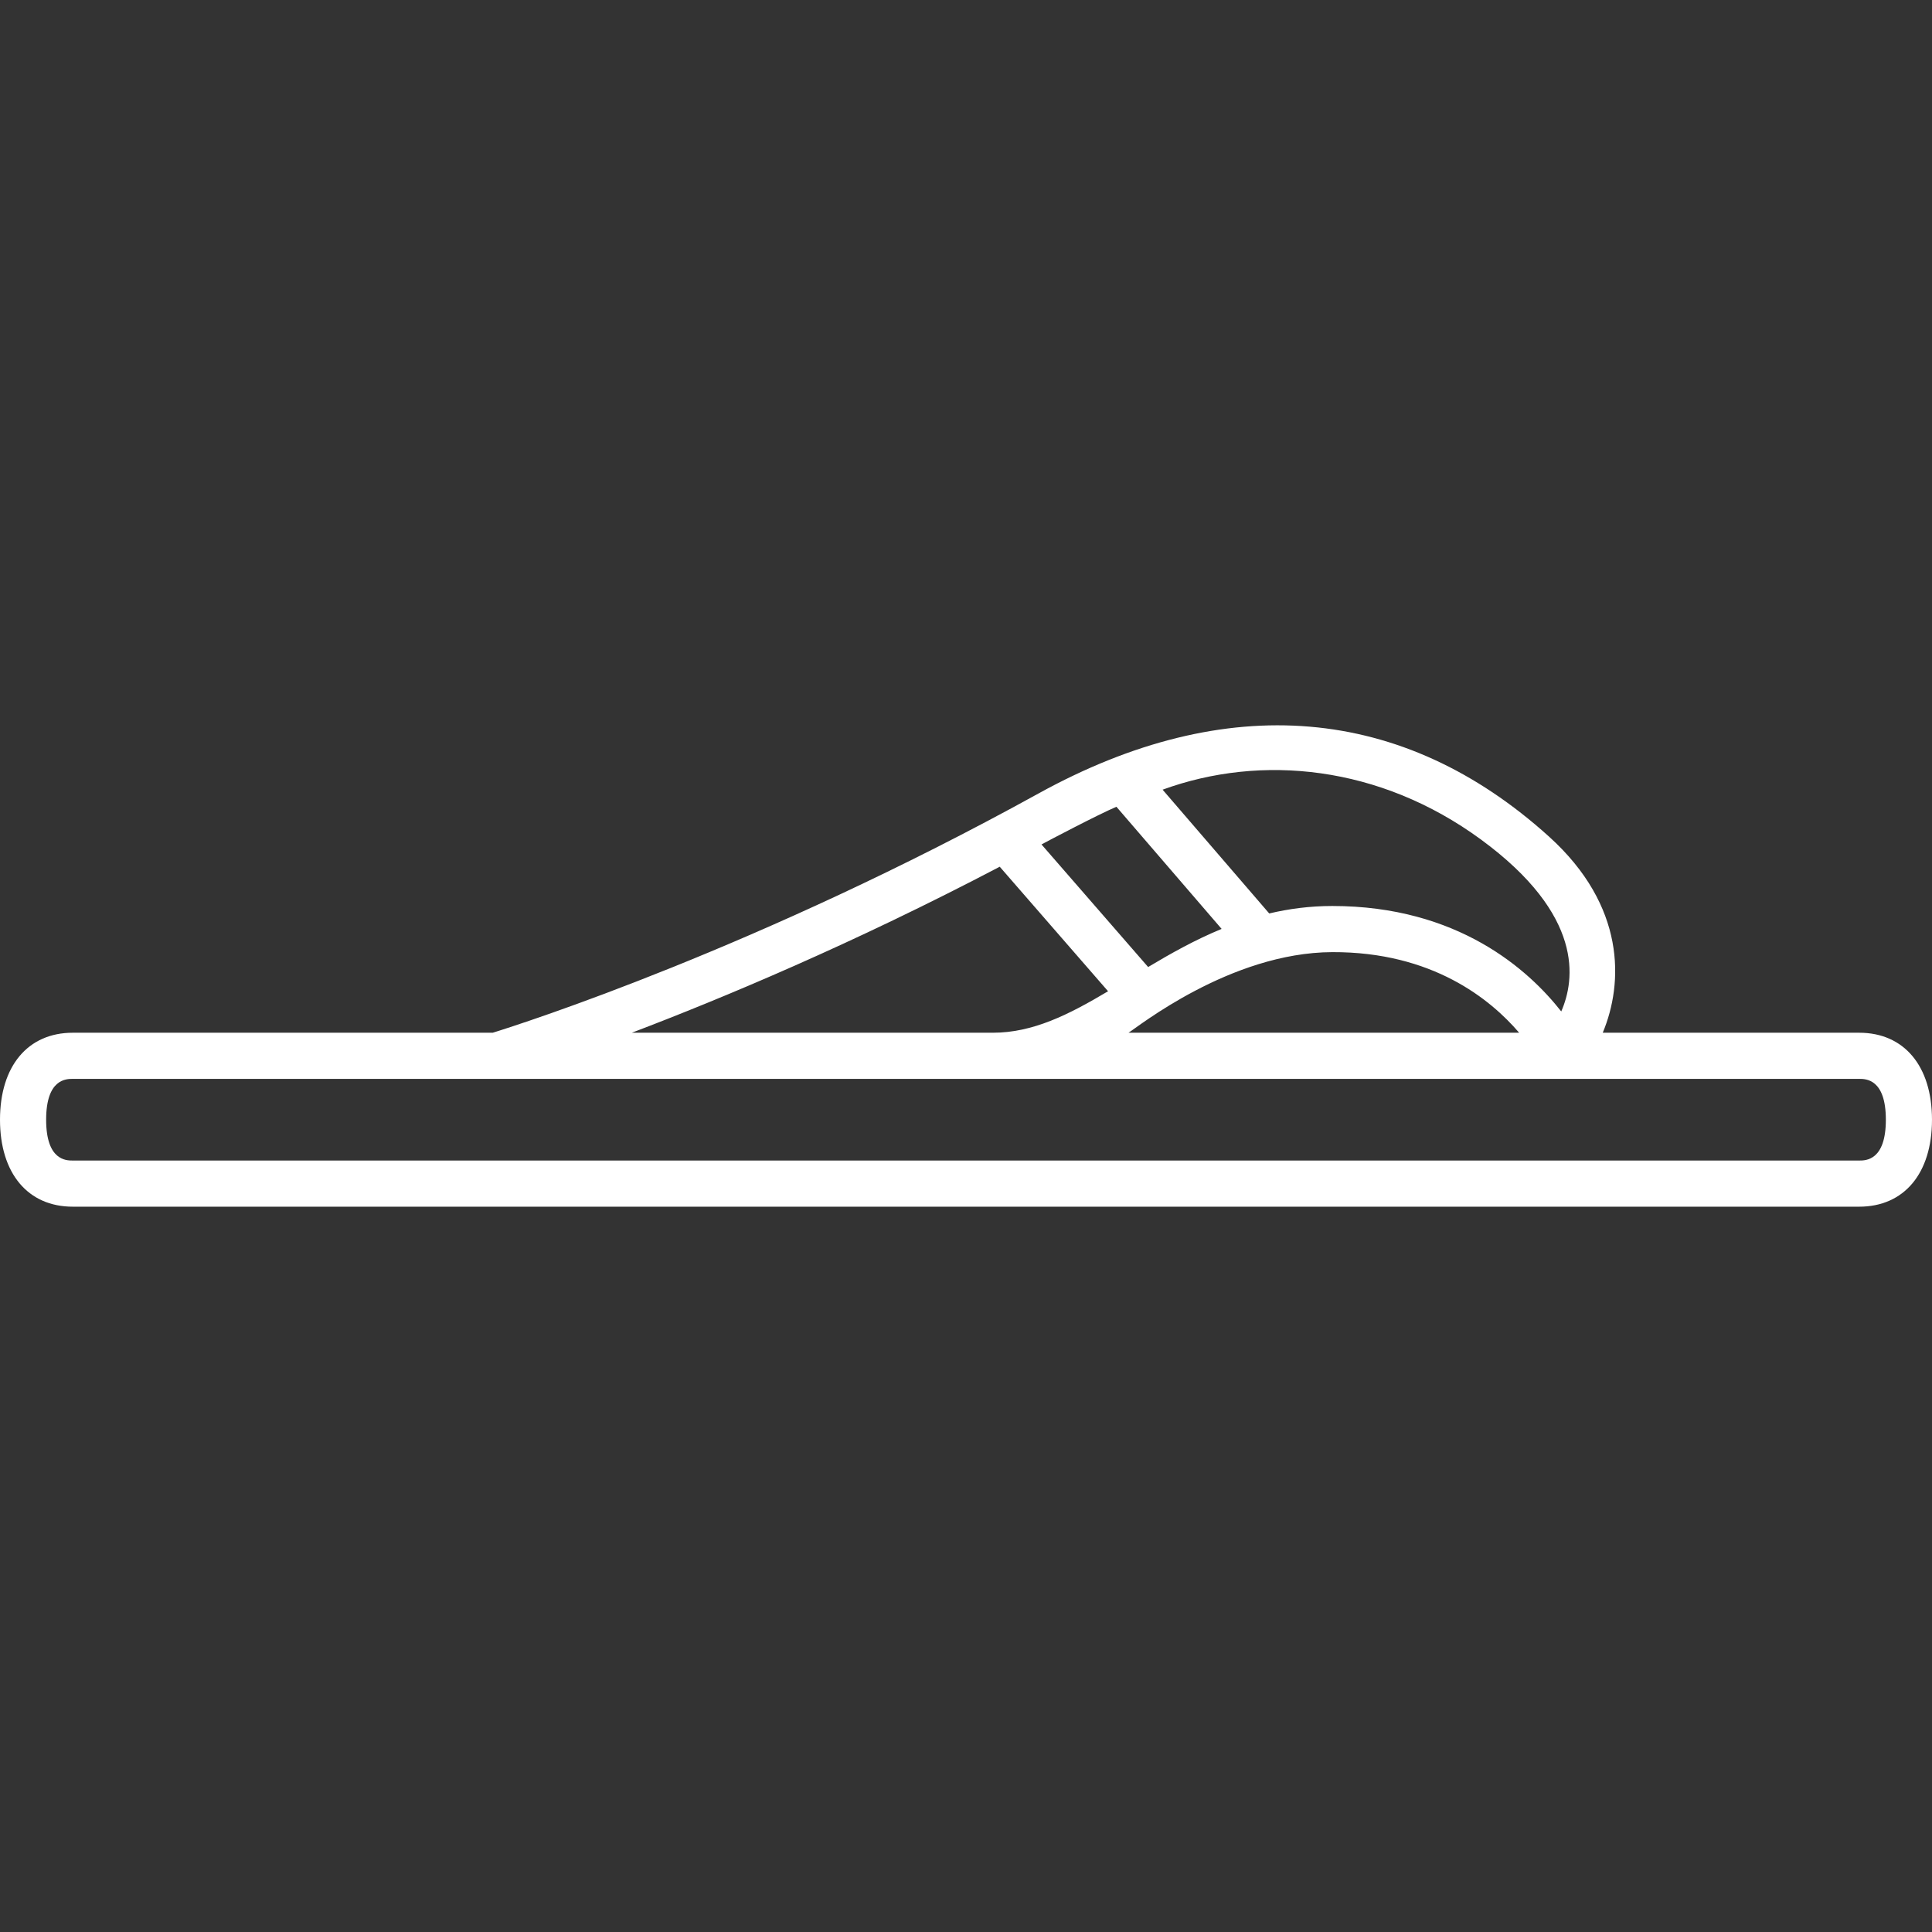 <?xml version="1.0" encoding="iso-8859-1"?>
<!-- Generator: Adobe Illustrator 18.0.0, SVG Export Plug-In . SVG Version: 6.00 Build 0)  -->
<!DOCTYPE svg PUBLIC "-//W3C//DTD SVG 1.1//EN" "http://www.w3.org/Graphics/SVG/1.1/DTD/svg11.dtd">
<svg xmlns="http://www.w3.org/2000/svg" xmlns:xlink="http://www.w3.org/1999/xlink" version="1.1" id="Capa_1" x="0px" y="0px" viewBox="0 0 418.715 418.715" style="enable-background:new 0 0 418.715 418.715;" xml:space="preserve" width="512px" height="512px">
<rect x="0" y="0" width="418.715" height="418.715" fill="#333333" stroke="none"/>
<g>
	<path d="M402.94,223.821h-55.583c4.508-10.799,5-27.472-11.656-42.519c-31.612-28.558-69.817-31.85-110.681-9.306   c-60.558,33.41-111.787,49.822-118.226,51.824H15.773C6.044,223.821,0,231.043,0,242.67c0,11.627,6.044,18.85,15.773,18.85H402.94   c9.73,0,15.774-7.223,15.774-18.85C418.715,231.043,412.671,223.821,402.94,223.821z M338.362,219.207   c-7.052-8.987-22.351-22.855-49.617-22.855c-4.864,0-9.396,0.607-13.671,1.618l-23.107-26.826   c21.391-7.795,47.066-5.26,68.965,10.779C343.357,198.349,341.357,212.349,338.362,219.207z M329.24,223.821h-84.665   c1.792-1.054,22.005-17.391,44.17-17.469C310.411,206.276,323.006,216.542,329.24,223.821z M241.958,174.847l22.8,26.471   c-5.732,2.359-10.981,5.303-15.926,8.261l-23.111-26.567C227.093,182.266,237.969,176.542,241.958,174.847z M216.669,187.842   l23.478,26.987c-8.487,5.053-16.254,8.992-24.973,8.992h-78.248C156.573,216.347,184.938,204.486,216.669,187.842z M402.94,251.519   H15.773c-1.428,0-5.773,0-5.773-8.85c0-8.849,4.346-8.849,5.773-8.849H402.94c1.428,0,5.774,0,5.774,8.849   C408.715,251.519,404.368,251.519,402.94,251.519z" fill="#FFFFFF"/>
</g>
<g>
</g>
<g>
</g>
<g>
</g>
<g>
</g>
<g>
</g>
<g>
</g>
<g>
</g>
<g>
</g>
<g>
</g>
<g>
</g>
<g>
</g>
<g>
</g>
<g>
</g>
<g>
</g>
<g>
</g>
</svg>
